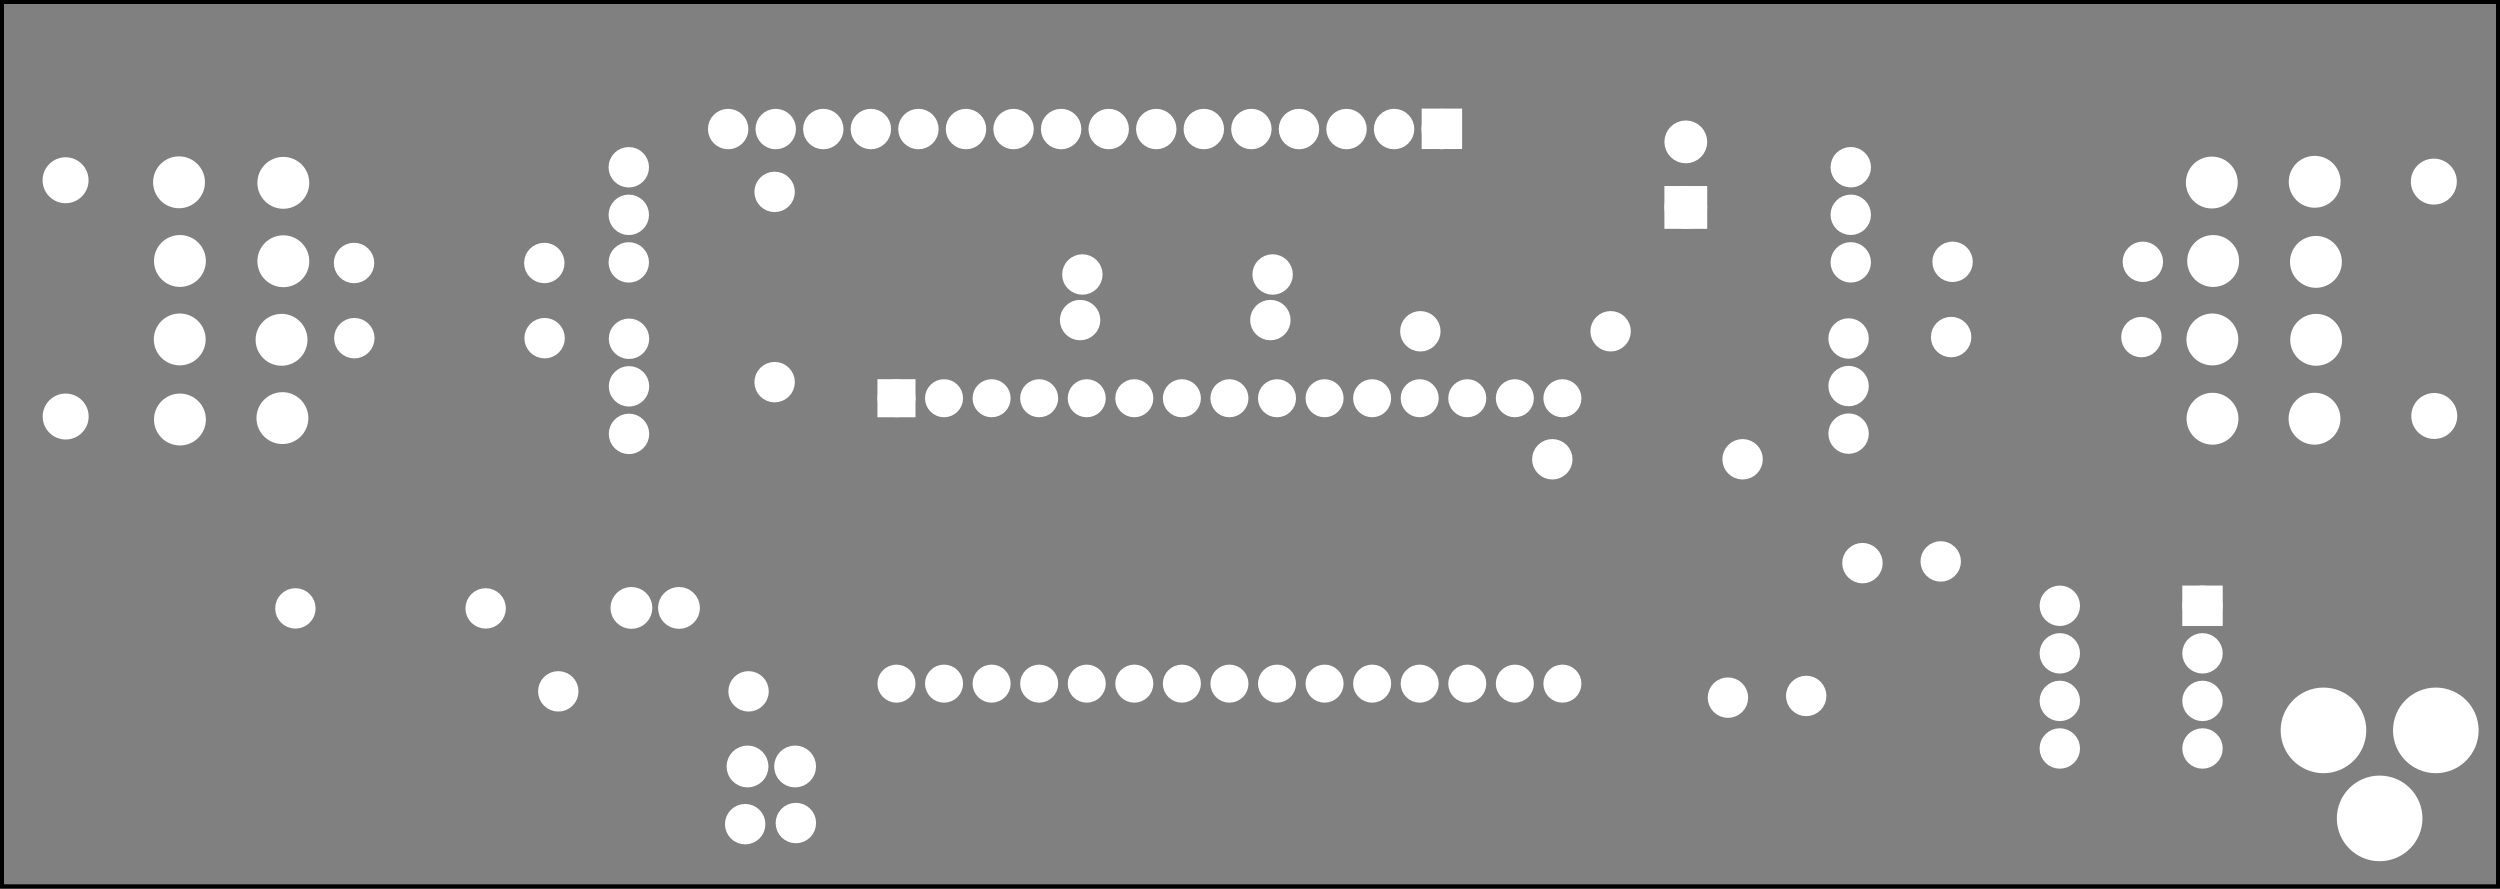 <?xml version='1.0' encoding='UTF-8' standalone='no'?>
<!-- Created with Fritzing (http://www.fritzing.org/) -->
<svg xmlns="http://www.w3.org/2000/svg" baseProfile="tiny" y="0in" viewBox="0 0 378.417 134.466" height="1.868in"  x="0in" width="5.256in" version="1.2" xmlns:svg="http://www.w3.org/2000/svg">
 <rect x="0" y="0" width="378.417" height="134.466" fill="#808080" stroke="none"/>
 <g transform="matrix(-1, 0, 0, 1, 378.417, 0)">
  <g partID="1583831">
   <g id="silkscreen0">
    <rect y="0.288" stroke="black" height="133.89" stroke-width="0.576" width="377.841" x="0.288" fill="none"/>
   </g>
  </g>
  <g partID="1583830">
   <g id="board">
    <rect y="0.288" stroke="black" height="133.89" stroke-width="0.5" id="boardoutline" width="377.841" x="0.288" fill="none" fill-opacity="0.5"/>
   </g>
  </g>
  <g partID="1583831">
   <g id="silkscreen0">
    <rect y="0.288" stroke="black" height="133.89" stroke-width="0.576" width="377.841" x="0.288" fill="none"/>
   </g>
  </g>
  <g partID="56970">
   <g transform="translate(137.518,12.321)">
    <g id="copper0">
     <rect y="5.184" height="3.96" stroke="white" stroke-width="2.16" width="3.96" x="20.664" fill="white"/>
     <circle cx="22.68" cy="7.2" stroke="white" stroke-width="2.16" r="1.98" id="connector0pin" fill="white"/>
     <circle cx="29.88" cy="7.2" stroke="white" stroke-width="2.16" r="1.98" id="connector1pin" fill="white"/>
     <circle cx="37.08" cy="7.2" stroke="white" stroke-width="2.16" r="1.98" id="connector2pin" fill="white"/>
     <circle cx="44.28" cy="7.2" stroke="white" stroke-width="2.16" r="1.98" id="connector3pin" fill="white"/>
     <circle cx="51.48" cy="7.2" stroke="white" stroke-width="2.16" r="1.98" id="connector4pin" fill="white"/>
     <circle cx="58.68" cy="7.2" stroke="white" stroke-width="2.16" r="1.98" id="connector5pin" fill="white"/>
     <circle cx="65.88" cy="7.2" stroke="white" stroke-width="2.16" r="1.98" id="connector6pin" fill="white"/>
     <circle cx="73.08" cy="7.2" stroke="white" stroke-width="2.16" r="1.98" id="connector7pin" fill="white"/>
     <circle cx="80.28" cy="7.2" stroke="white" stroke-width="2.16" r="1.98" id="connector8pin" fill="white"/>
     <circle cx="87.48" cy="7.2" stroke="white" stroke-width="2.16" r="1.98" id="connector9pin" fill="white"/>
     <circle cx="94.68" cy="7.2" stroke="white" stroke-width="2.16" r="1.98" id="connector10pin" fill="white"/>
     <circle cx="101.88" cy="7.2" stroke="white" stroke-width="2.16" r="1.98" id="connector11pin" fill="white"/>
     <circle cx="109.08" cy="7.2" stroke="white" stroke-width="2.16" r="1.98" id="connector12pin" fill="white"/>
     <circle cx="116.28" cy="7.2" stroke="white" stroke-width="2.16" r="1.98" id="connector13pin" fill="white"/>
     <circle cx="123.48" cy="7.2" stroke="white" stroke-width="2.16" r="1.98" id="connector14pin" fill="white"/>
     <circle cx="130.68" cy="7.2" stroke="white" stroke-width="2.16" r="1.98" id="connector15pin" fill="white"/>
    </g>
   </g>
  </g>
  <g partID="1333640">
   <g transform="translate(5.233,58.234)">
    <g id="copper0">
     <circle cx="4.718" cy="4.718" stroke="white" stroke-width="0.72" r="3.118" id="nonconn0" fill="white"/>
    </g>
   </g>
  </g>
  <g partID="1333620">
   <g transform="translate(5.297,22.759)">
    <g id="copper0">
     <circle cx="4.718" cy="4.718" stroke="white" stroke-width="0.72" r="3.118" id="nonconn0" fill="white"/>
    </g>
   </g>
  </g>
  <g partID="1333400">
   <g transform="translate(363.773,22.553)">
    <g id="copper0">
     <circle cx="4.718" cy="4.718" stroke="white" stroke-width="0.72" r="3.118" id="nonconn0" fill="white"/>
    </g>
   </g>
  </g>
  <g partID="1333330">
   <g transform="translate(363.758,58.319)">
    <g id="copper0">
     <circle cx="4.718" cy="4.718" stroke="white" stroke-width="0.72" r="3.118" id="nonconn0" fill="white"/>
    </g>
   </g>
  </g>
  <g partID="1356650">
   <g transform="translate(23.009,22.466)">
    <g id="copper0">
     <circle cx="5.04" cy="5.04" stroke="white" stroke-width="2.16" r="2.846" id="connector0pin" fill="white"/>
    </g>
   </g>
  </g>
  <g partID="381250">
   <g transform="translate(253.521,56.668)">
    <g transform="matrix(0,1,-1,0,0,0)">
     <g id="copper0">
      <circle cx="3.6" cy="10.8" stroke="white" stroke-width="1.944" r="1.908" id="connector16pad" fill="white"/>
      <rect y="8.892" stroke="white" height="3.816" stroke-width="1.944" x="1.692" width="3.814" fill="white"/>
      <circle cx="3.6" cy="18" stroke="white" stroke-width="1.944" r="1.908" id="connector17pad" fill="white"/>
      <circle cx="3.6" cy="25.2" stroke="white" stroke-width="1.944" r="1.908" id="connector18pad" fill="white"/>
      <circle cx="3.6" cy="32.4" stroke="white" stroke-width="1.944" r="1.908" id="connector19pad" fill="white"/>
      <circle cx="3.6" cy="39.6" stroke="white" stroke-width="1.944" r="1.908" id="connector20pad" fill="white"/>
      <circle cx="3.6" cy="46.8" stroke="white" stroke-width="1.944" r="1.908" id="connector21pad" fill="white"/>
      <circle cx="3.6" cy="54" stroke="white" stroke-width="1.944" r="1.908" id="connector22pad" fill="white"/>
      <circle cx="3.6" cy="61.2" stroke="white" stroke-width="1.944" r="1.908" id="connector23pad" fill="white"/>
      <circle cx="3.6" cy="68.4" stroke="white" stroke-width="1.944" r="1.908" id="connector24pad" fill="white"/>
      <circle cx="3.6" cy="75.6" stroke="white" stroke-width="1.944" r="1.908" id="connector25pad" fill="white"/>
      <circle cx="3.6" cy="82.8" stroke="white" stroke-width="1.944" r="1.908" id="connector26pad" fill="white"/>
      <circle cx="3.6" cy="90" stroke="white" stroke-width="1.944" r="1.908" id="connector27pad" fill="white"/>
      <circle cx="3.6" cy="97.2" stroke="white" stroke-width="1.944" r="1.908" id="connector28pad" fill="white"/>
      <circle cx="3.6" cy="104.4" stroke="white" stroke-width="1.944" r="1.908" id="connector29pad" fill="white"/>
      <circle cx="3.6" cy="111.6" stroke="white" stroke-width="1.944" r="1.908" id="connector30pad" fill="white"/>
      <circle cx="46.8" cy="10.8" stroke="white" stroke-width="1.944" r="1.908" id="connector31pad" fill="white"/>
      <circle cx="46.8" cy="18" stroke="white" stroke-width="1.944" r="1.908" id="connector32pad" fill="white"/>
      <circle cx="46.8" cy="25.2" stroke="white" stroke-width="1.944" r="1.908" id="connector33pad" fill="white"/>
      <circle cx="46.8" cy="32.4" stroke="white" stroke-width="1.944" r="1.908" id="connector34pad" fill="white"/>
      <circle cx="46.8" cy="39.6" stroke="white" stroke-width="1.944" r="1.908" id="connector35pad" fill="white"/>
      <circle cx="46.8" cy="46.8" stroke="white" stroke-width="1.944" r="1.908" id="connector36pad" fill="white"/>
      <circle cx="46.8" cy="54" stroke="white" stroke-width="1.944" r="1.908" id="connector37pad" fill="white"/>
      <circle cx="46.8" cy="61.2" stroke="white" stroke-width="1.944" r="1.908" id="connector38pad" fill="white"/>
      <circle cx="46.8" cy="68.4" stroke="white" stroke-width="1.944" r="1.908" id="connector39pad" fill="white"/>
      <circle cx="46.8" cy="75.6" stroke="white" stroke-width="1.944" r="1.908" id="connector40pad" fill="white"/>
      <circle cx="46.8" cy="82.8" stroke="white" stroke-width="1.944" r="1.908" id="connector41pad" fill="white"/>
      <circle cx="46.8" cy="90" stroke="white" stroke-width="1.944" r="1.908" id="connector42pad" fill="white"/>
      <circle cx="46.8" cy="97.2" stroke="white" stroke-width="1.944" r="1.908" id="connector43pad" fill="white"/>
      <circle cx="46.8" cy="104.4" stroke="white" stroke-width="1.944" r="1.908" id="connector44pad" fill="white"/>
      <circle cx="46.8" cy="111.6" stroke="white" stroke-width="1.944" r="1.908" id="connector45pad" fill="white"/>
     </g>
    </g>
   </g>
  </g>
  <g partID="1353930">
   <g transform="translate(346.142,34.449)">
    <g id="copper0">
     <circle cx="5.04" cy="5.04" stroke="white" stroke-width="2.16" r="2.846" id="connector0pin" fill="white"/>
    </g>
   </g>
  </g>
  <g partID="1353330">
   <g transform="translate(346.171,46.325)">
    <g id="copper0">
     <circle cx="5.04" cy="5.04" stroke="white" stroke-width="2.16" r="2.846" id="connector0pin" fill="white"/>
    </g>
   </g>
  </g>
  <g partID="322660">
   <g transform="translate(90.066,43.299)">
    <g transform="matrix(0,-1,1,0,0,0)">
     <g id="copper0">
      <circle cx="3.6" cy="8.208" stroke="white" stroke-width="2.16" r="1.98" id="connector0pin" fill="white"/>
      <circle cx="10.8" cy="8.208" stroke="white" stroke-width="2.16" r="1.98" id="connector1pin" fill="white"/>
      <circle cx="18" cy="8.208" stroke="white" stroke-width="2.16" r="1.98" id="connector2pin" fill="white"/>
     </g>
    </g>
   </g>
  </g>
  <g partID="323480">
   <g transform="translate(106.811,47.625)">
    <g transform="matrix(0,1,-1,0,0,0)">
     <g id="copper0">
      <circle cx="3.6" cy="8.208" stroke="white" stroke-width="2.16" r="1.98" id="connector0pin" fill="white"/>
      <circle cx="10.8" cy="8.208" stroke="white" stroke-width="2.16" r="1.98" id="connector1pin" fill="white"/>
      <circle cx="18" cy="8.208" stroke="white" stroke-width="2.16" r="1.98" id="connector2pin" fill="white"/>
     </g>
    </g>
   </g>
  </g>
  <g partID="325440">
   <g transform="translate(291.416,47.665)">
    <g transform="matrix(0,1,-1,0,0,0)">
     <g id="copper0">
      <circle cx="3.6" cy="8.208" stroke="white" stroke-width="2.16" r="1.98" id="connector0pin" fill="white"/>
      <circle cx="10.8" cy="8.208" stroke="white" stroke-width="2.16" r="1.98" id="connector1pin" fill="white"/>
      <circle cx="18" cy="8.208" stroke="white" stroke-width="2.16" r="1.98" id="connector2pin" fill="white"/>
     </g>
    </g>
   </g>
  </g>
  <g partID="324620">
   <g transform="translate(275.033,43.307)">
    <g transform="matrix(0,-1,1,0,0,0)">
     <g id="copper0">
      <circle cx="3.6" cy="8.208" stroke="white" stroke-width="2.16" r="1.98" id="connector0pin" fill="white"/>
      <circle cx="10.8" cy="8.208" stroke="white" stroke-width="2.16" r="1.98" id="connector1pin" fill="white"/>
      <circle cx="18" cy="8.208" stroke="white" stroke-width="2.16" r="1.98" id="connector2pin" fill="white"/>
     </g>
    </g>
   </g>
  </g>
  <g partID="327420">
   <g transform="translate(217.283,44.633)">
    <g transform="matrix(-1,0,0,-1,0,0)">
     <g id="copper0">
      <g id="copper1">
       <!-- <rect width="55" x="10" y="15.5" fill="none" height="55" stroke="rgb(255, 191, 0)" stroke-width="20" />  -->
       <circle cx="2.7" cy="3.096" stroke="white" stroke-width="2.16" r="1.98" id="connector0pin" fill="white"/>
       <circle cx="31.5" cy="3.096" stroke="white" stroke-width="2.16" r="1.98" id="connector1pin" fill="white"/>
      </g>
     </g>
    </g>
   </g>
  </g>
  <g partID="327320">
   <g transform="translate(217.624,51.532)">
    <g transform="matrix(-1,0,0,-1,0,0)">
     <g id="copper0">
      <g id="copper1">
       <!-- <rect width="55" x="10" y="15.5" fill="none" height="55" stroke="rgb(255, 191, 0)" stroke-width="20" />  -->
       <circle cx="2.7" cy="3.096" stroke="white" stroke-width="2.16" r="1.98" id="connector0pin" fill="white"/>
       <circle cx="31.5" cy="3.096" stroke="white" stroke-width="2.16" r="1.98" id="connector1pin" fill="white"/>
      </g>
     </g>
    </g>
   </g>
  </g>
  <g partID="327220">
   <g transform="translate(111.948,66.412)">
    <g id="copper0">
     <g id="copper1">
      <!-- <rect width="55" x="10" y="15.5" fill="none" height="55" stroke="rgb(255, 191, 0)" stroke-width="20" />  -->
      <circle cx="2.7" cy="3.096" stroke="white" stroke-width="2.16" r="1.98" id="connector0pin" fill="white"/>
      <circle cx="31.5" cy="3.096" stroke="white" stroke-width="2.16" r="1.98" id="connector1pin" fill="white"/>
     </g>
    </g>
   </g>
  </g>
  <g partID="326260">
   <g transform="translate(131.923,47.037)">
    <g id="copper0">
     <g id="copper1">
      <!-- <rect width="55" x="10" y="15.5" fill="none" height="55" stroke="rgb(255, 191, 0)" stroke-width="20" />  -->
      <circle cx="2.7" cy="3.096" stroke="white" stroke-width="2.16" r="1.98" id="connector0pin" fill="white"/>
      <circle cx="31.5" cy="3.096" stroke="white" stroke-width="2.16" r="1.98" id="connector1pin" fill="white"/>
     </g>
    </g>
   </g>
  </g>
  <g partID="1354510">
   <g transform="translate(346.278,22.543)">
    <g id="copper0">
     <circle cx="5.04" cy="5.04" stroke="white" stroke-width="2.16" r="2.846" id="connector0pin" fill="white"/>
    </g>
   </g>
  </g>
  <g partID="1356050">
   <g transform="translate(38.582,22.578)">
    <g id="copper0">
     <circle cx="5.04" cy="5.04" stroke="white" stroke-width="2.16" r="2.846" id="connector0pin" fill="white"/>
    </g>
   </g>
  </g>
  <g partID="1354750">
   <g transform="translate(330.494,22.624)">
    <g id="copper0">
     <circle cx="5.04" cy="5.04" stroke="white" stroke-width="2.16" r="2.846" id="connector0pin" fill="white"/>
    </g>
   </g>
  </g>
  <g partID="1357510">
   <g transform="translate(22.789,46.386)">
    <g id="copper0">
     <circle cx="5.04" cy="5.04" stroke="white" stroke-width="2.16" r="2.846" id="connector0pin" fill="white"/>
    </g>
   </g>
  </g>
  <g partID="1355470">
   <g transform="translate(330.63,58.236)">
    <g id="copper0">
     <circle cx="5.04" cy="5.04" stroke="white" stroke-width="2.16" r="2.846" id="connector0pin" fill="white"/>
    </g>
   </g>
  </g>
  <g partID="1358150">
   <g transform="translate(38.476,58.329)">
    <g id="copper0">
     <circle cx="5.04" cy="5.04" stroke="white" stroke-width="2.16" r="2.846" id="connector0pin" fill="white"/>
    </g>
   </g>
  </g>
  <g partID="1356930">
   <g transform="translate(22.822,34.588)">
    <g id="copper0">
     <circle cx="5.04" cy="5.04" stroke="white" stroke-width="2.16" r="2.846" id="connector0pin" fill="white"/>
    </g>
   </g>
  </g>
  <g partID="1355350">
   <g transform="translate(330.489,34.492)">
    <g id="copper0">
     <circle cx="5.04" cy="5.04" stroke="white" stroke-width="2.16" r="2.846" id="connector0pin" fill="white"/>
    </g>
   </g>
  </g>
  <g partID="1355410">
   <g transform="translate(330.762,46.383)">
    <g id="copper0">
     <circle cx="5.04" cy="5.04" stroke="white" stroke-width="2.16" r="2.846" id="connector0pin" fill="white"/>
    </g>
   </g>
  </g>
  <g partID="1358090">
   <g transform="translate(38.5,46.33)">
    <g id="copper0">
     <circle cx="5.04" cy="5.04" stroke="white" stroke-width="2.16" r="2.846" id="connector0pin" fill="white"/>
    </g>
   </g>
  </g>
  <g partID="1356870">
   <g transform="translate(38.379,34.454)">
    <g id="copper0">
     <circle cx="5.04" cy="5.04" stroke="white" stroke-width="2.16" r="2.846" id="connector0pin" fill="white"/>
    </g>
   </g>
  </g>
  <g partID="1358730">
   <g transform="translate(23.039,58.325)">
    <g id="copper0">
     <circle cx="5.04" cy="5.04" stroke="white" stroke-width="2.16" r="2.846" id="connector0pin" fill="white"/>
    </g>
   </g>
  </g>
  <g partID="1353110">
   <g transform="translate(346.14,58.447)">
    <g id="copper0">
     <circle cx="5.04" cy="5.04" stroke="white" stroke-width="2.16" r="2.846" id="connector0pin" fill="white"/>
    </g>
   </g>
  </g>
  <g partID="330260">
   <g transform="translate(131.018,38.146)">
    <g transform="matrix(-1,0,0,-1,0,0)">
     <g id="copper0">
      <rect y="4.601" height="4.32" stroke="white" stroke-width="2.16" id="square" width="4.32" x="5.616" fill="white"/>
      <circle cx="7.776" cy="6.761" stroke="white" stroke-width="2.16" r="2.16" id="connector0pin" fill="white"/>
      <circle cx="7.776" cy="16.682" stroke="white" stroke-width="2.16" r="2.16" id="connector1pin" fill="white"/>
     </g>
    </g>
   </g>
  </g>
  <g partID="72100">
   <g transform="translate(40.711,87.362)">
    <g id="copper0">
     <rect y="2.34" height="3.96" stroke="white" stroke-width="2.16" id="square" width="3.96" x="2.34" fill="white"/>
     <circle cx="4.32" cy="4.32" stroke="white" stroke-width="2.16" r="1.98" id="connector0pin" fill="white"/>
     <circle cx="25.92" cy="4.32" stroke="white" stroke-width="2.16" r="1.98" id="connector7pin" fill="white"/>
     <circle cx="4.32" cy="11.52" stroke="white" stroke-width="2.16" r="1.98" id="connector1pin" fill="white"/>
     <circle cx="25.92" cy="11.52" stroke="white" stroke-width="2.16" r="1.98" id="connector6pin" fill="white"/>
     <circle cx="4.32" cy="18.72" stroke="white" stroke-width="2.16" r="1.98" id="connector2pin" fill="white"/>
     <circle cx="25.92" cy="18.72" stroke="white" stroke-width="2.16" r="1.98" id="connector5pin" fill="white"/>
     <circle cx="4.32" cy="25.92" stroke="white" stroke-width="2.16" r="1.98" id="connector3pin" fill="white"/>
     <circle cx="25.92" cy="25.92" stroke="white" stroke-width="2.16" r="1.98" id="connector4pin" fill="white"/>
    </g>
   </g>
  </g>
  <g partID="57120">
   <g transform="translate(264.26,26.332)">
    <g transform="matrix(0,1,-1,0,0,0)">
     <g id="copper0">
      <g id="copper1">
       <!-- <rect width="55" x="10" y="15.5" fill="none" height="55" stroke="rgb(255, 191, 0)" stroke-width="20" />  -->
       <circle cx="2.7" cy="3.096" stroke="white" stroke-width="2.16" r="1.98" id="connector0pin" fill="white"/>
       <circle cx="31.5" cy="3.096" stroke="white" stroke-width="2.16" r="1.98" id="connector1pin" fill="white"/>
      </g>
     </g>
    </g>
   </g>
  </g>
  <g partID="73310">
   <g transform="translate(96.783,81.129)">
    <g transform="matrix(0.707,0.707,-0.707,0.707,0,0)">
     <g id="copper0">
      <g id="copper1">
       <!-- <rect width="55" x="10" y="15.5" fill="none" height="55" stroke="rgb(255, 191, 0)" stroke-width="20" />  -->
       <circle cx="2.7" cy="3.096" stroke="white" stroke-width="2.16" r="1.98" id="connector0pin" fill="white"/>
       <circle cx="31.5" cy="3.096" stroke="white" stroke-width="2.16" r="1.98" id="connector1pin" fill="white"/>
      </g>
     </g>
    </g>
   </g>
  </g>
  <g partID="383810">
   <g transform="translate(296.611,107.733)">
    <g transform="matrix(-1,0,0,-1,0,0)">
     <g id="copper0">
      <g id="copper1">
       <!-- <rect width="55" x="10" y="15.5" fill="none" height="55" stroke="rgb(255, 191, 0)" stroke-width="20" />  -->
       <circle cx="2.7" cy="3.096" stroke="white" stroke-width="2.16" r="1.98" id="connector0pin" fill="white"/>
       <circle cx="31.5" cy="3.096" stroke="white" stroke-width="2.16" r="1.98" id="connector1pin" fill="white"/>
      </g>
     </g>
    </g>
   </g>
  </g>
  <g partID="73250">
   <g transform="translate(84.936,80.872)">
    <g transform="matrix(0.707,0.707,-0.707,0.707,0,0)">
     <g id="copper0">
      <g id="copper1">
       <!-- <rect width="55" x="10" y="15.5" fill="none" height="55" stroke="rgb(255, 191, 0)" stroke-width="20" />  -->
       <circle cx="2.7" cy="3.096" stroke="white" stroke-width="2.16" r="1.98" id="connector0pin" fill="white"/>
       <circle cx="31.5" cy="3.096" stroke="white" stroke-width="2.16" r="1.98" id="connector1pin" fill="white"/>
      </g>
     </g>
    </g>
   </g>
  </g>
  <g partID="137660">
   <g transform="translate(327.526,42.892)">
    <g transform="matrix(-1,0,0,-1,0,0)">
     <g id="copper0">
      <g id="copper1">
       <!-- <rect width="55" x="10" y="15.5" fill="none" height="55" stroke="rgb(255, 191, 0)" stroke-width="20" />  -->
       <circle cx="2.7" cy="3.096" stroke="white" stroke-width="2.16" r="1.98" id="connector0pin" fill="white"/>
       <circle cx="31.5" cy="3.096" stroke="white" stroke-width="2.16" r="1.98" id="connector1pin" fill="white"/>
      </g>
     </g>
    </g>
   </g>
  </g>
  <g partID="1421460">
   <g transform="translate(302.203,88.984)">
    <g id="copper0">
     <g id="copper1">
      <!-- <rect width="55" x="10" y="15.5" fill="none" height="55" stroke="rgb(255, 191, 0)" stroke-width="20" />  -->
      <circle cx="2.7" cy="3.096" stroke="white" stroke-width="2.16" r="1.98" id="connector0pin" fill="white"/>
      <circle cx="31.5" cy="3.096" stroke="white" stroke-width="2.16" r="1.98" id="connector1pin" fill="white"/>
     </g>
    </g>
   </g>
  </g>
  <g partID="137600">
   <g transform="translate(327.483,54.271)">
    <g transform="matrix(-1,0,0,-1,0,0)">
     <g id="copper0">
      <g id="copper1">
       <!-- <rect width="55" x="10" y="15.5" fill="none" height="55" stroke="rgb(255, 191, 0)" stroke-width="20" />  -->
       <circle cx="2.7" cy="3.096" stroke="white" stroke-width="2.16" r="1.98" id="connector0pin" fill="white"/>
       <circle cx="31.5" cy="3.096" stroke="white" stroke-width="2.16" r="1.98" id="connector1pin" fill="white"/>
      </g>
     </g>
    </g>
   </g>
  </g>
  <g partID="137480">
   <g transform="translate(51.362,36.521)">
    <g id="copper0">
     <g id="copper1">
      <!-- <rect width="55" x="10" y="15.5" fill="none" height="55" stroke="rgb(255, 191, 0)" stroke-width="20" />  -->
      <circle cx="2.7" cy="3.096" stroke="white" stroke-width="2.16" r="1.98" id="connector0pin" fill="white"/>
      <circle cx="31.5" cy="3.096" stroke="white" stroke-width="2.16" r="1.98" id="connector1pin" fill="white"/>
     </g>
    </g>
   </g>
  </g>
  <g partID="137540">
   <g transform="translate(51.581,47.913)">
    <g id="copper0">
     <g id="copper1">
      <!-- <rect width="55" x="10" y="15.5" fill="none" height="55" stroke="rgb(255, 191, 0)" stroke-width="20" />  -->
      <circle cx="2.7" cy="3.096" stroke="white" stroke-width="2.16" r="1.98" id="connector0pin" fill="white"/>
      <circle cx="31.5" cy="3.096" stroke="white" stroke-width="2.16" r="1.98" id="connector1pin" fill="white"/>
     </g>
    </g>
   </g>
  </g>
  <g partID="1418040">
   <g transform="translate(270.601,97.046)">
    <g transform="matrix(0,-1,1,0,0,0)">
     <g id="copper0">
      <circle cx="5.04" cy="5.04" stroke="white" stroke-width="2.16" r="2.088" id="connector0pin" fill="white"/>
      <circle cx="5.04" cy="12.24" stroke="white" stroke-width="2.16" r="2.088" id="connector1pin" fill="white"/>
     </g>
    </g>
   </g>
  </g>
  <g partID="1433600">
   <g transform="translate(270.306,110.966)">
    <g transform="matrix(0,1,-1,0,0,0)">
     <g id="copper0">
      <circle cx="5.04" cy="5.04" stroke="white" stroke-width="2.16" r="2.088" id="connector0pin" fill="white"/>
      <circle cx="5.04" cy="12.24" stroke="white" stroke-width="2.16" r="2.088" id="connector1pin" fill="white"/>
     </g>
    </g>
   </g>
  </g>
  <g partID="1445050">
   <g transform="translate(260.868,119.986)">
    <g id="copper0">
     <circle cx="4.752" cy="4.752" stroke="white" stroke-width="2.16" r="1.98" id="connector0pad" fill="white"/>
     <circle cx="4.752" cy="26.011" stroke="white" stroke-width="2.16" r="1.98" id="connector1pad" fill="white"/>
    </g>
   </g>
  </g>
  <g partID="1445990">
   <g transform="translate(253.197,119.816)">
    <g id="copper0">
     <circle cx="4.752" cy="4.752" stroke="white" stroke-width="2.16" r="1.98" id="connector0pad" fill="white"/>
     <circle cx="4.752" cy="26.352" stroke="white" stroke-width="2.16" r="1.98" id="connector1pad" fill="white"/>
    </g>
   </g>
  </g>
  <g partID="1588310">
   <g transform="translate(32.842,97.499)">
    <g transform="matrix(0,1,-1,0,0,0)">
     <g id="copper0">
      <circle cx="13.044" cy="6.12" stroke="white" stroke-width="2.592" connectorname="PWR" r="5.184" id="connector2pad" fill="white"/>
      <circle cx="13.044" cy="23.128" stroke="white" stroke-width="2.592" connectorname="GND" r="5.184" id="connector0pad" fill="white"/>
      <circle cx="26.367" cy="14.624" stroke="white" stroke-width="2.592" connectorname="GNDBREAK" r="5.184" id="connector1pad" fill="white"/>
     </g>
    </g>
   </g>
  </g>
 </g>
</svg>
